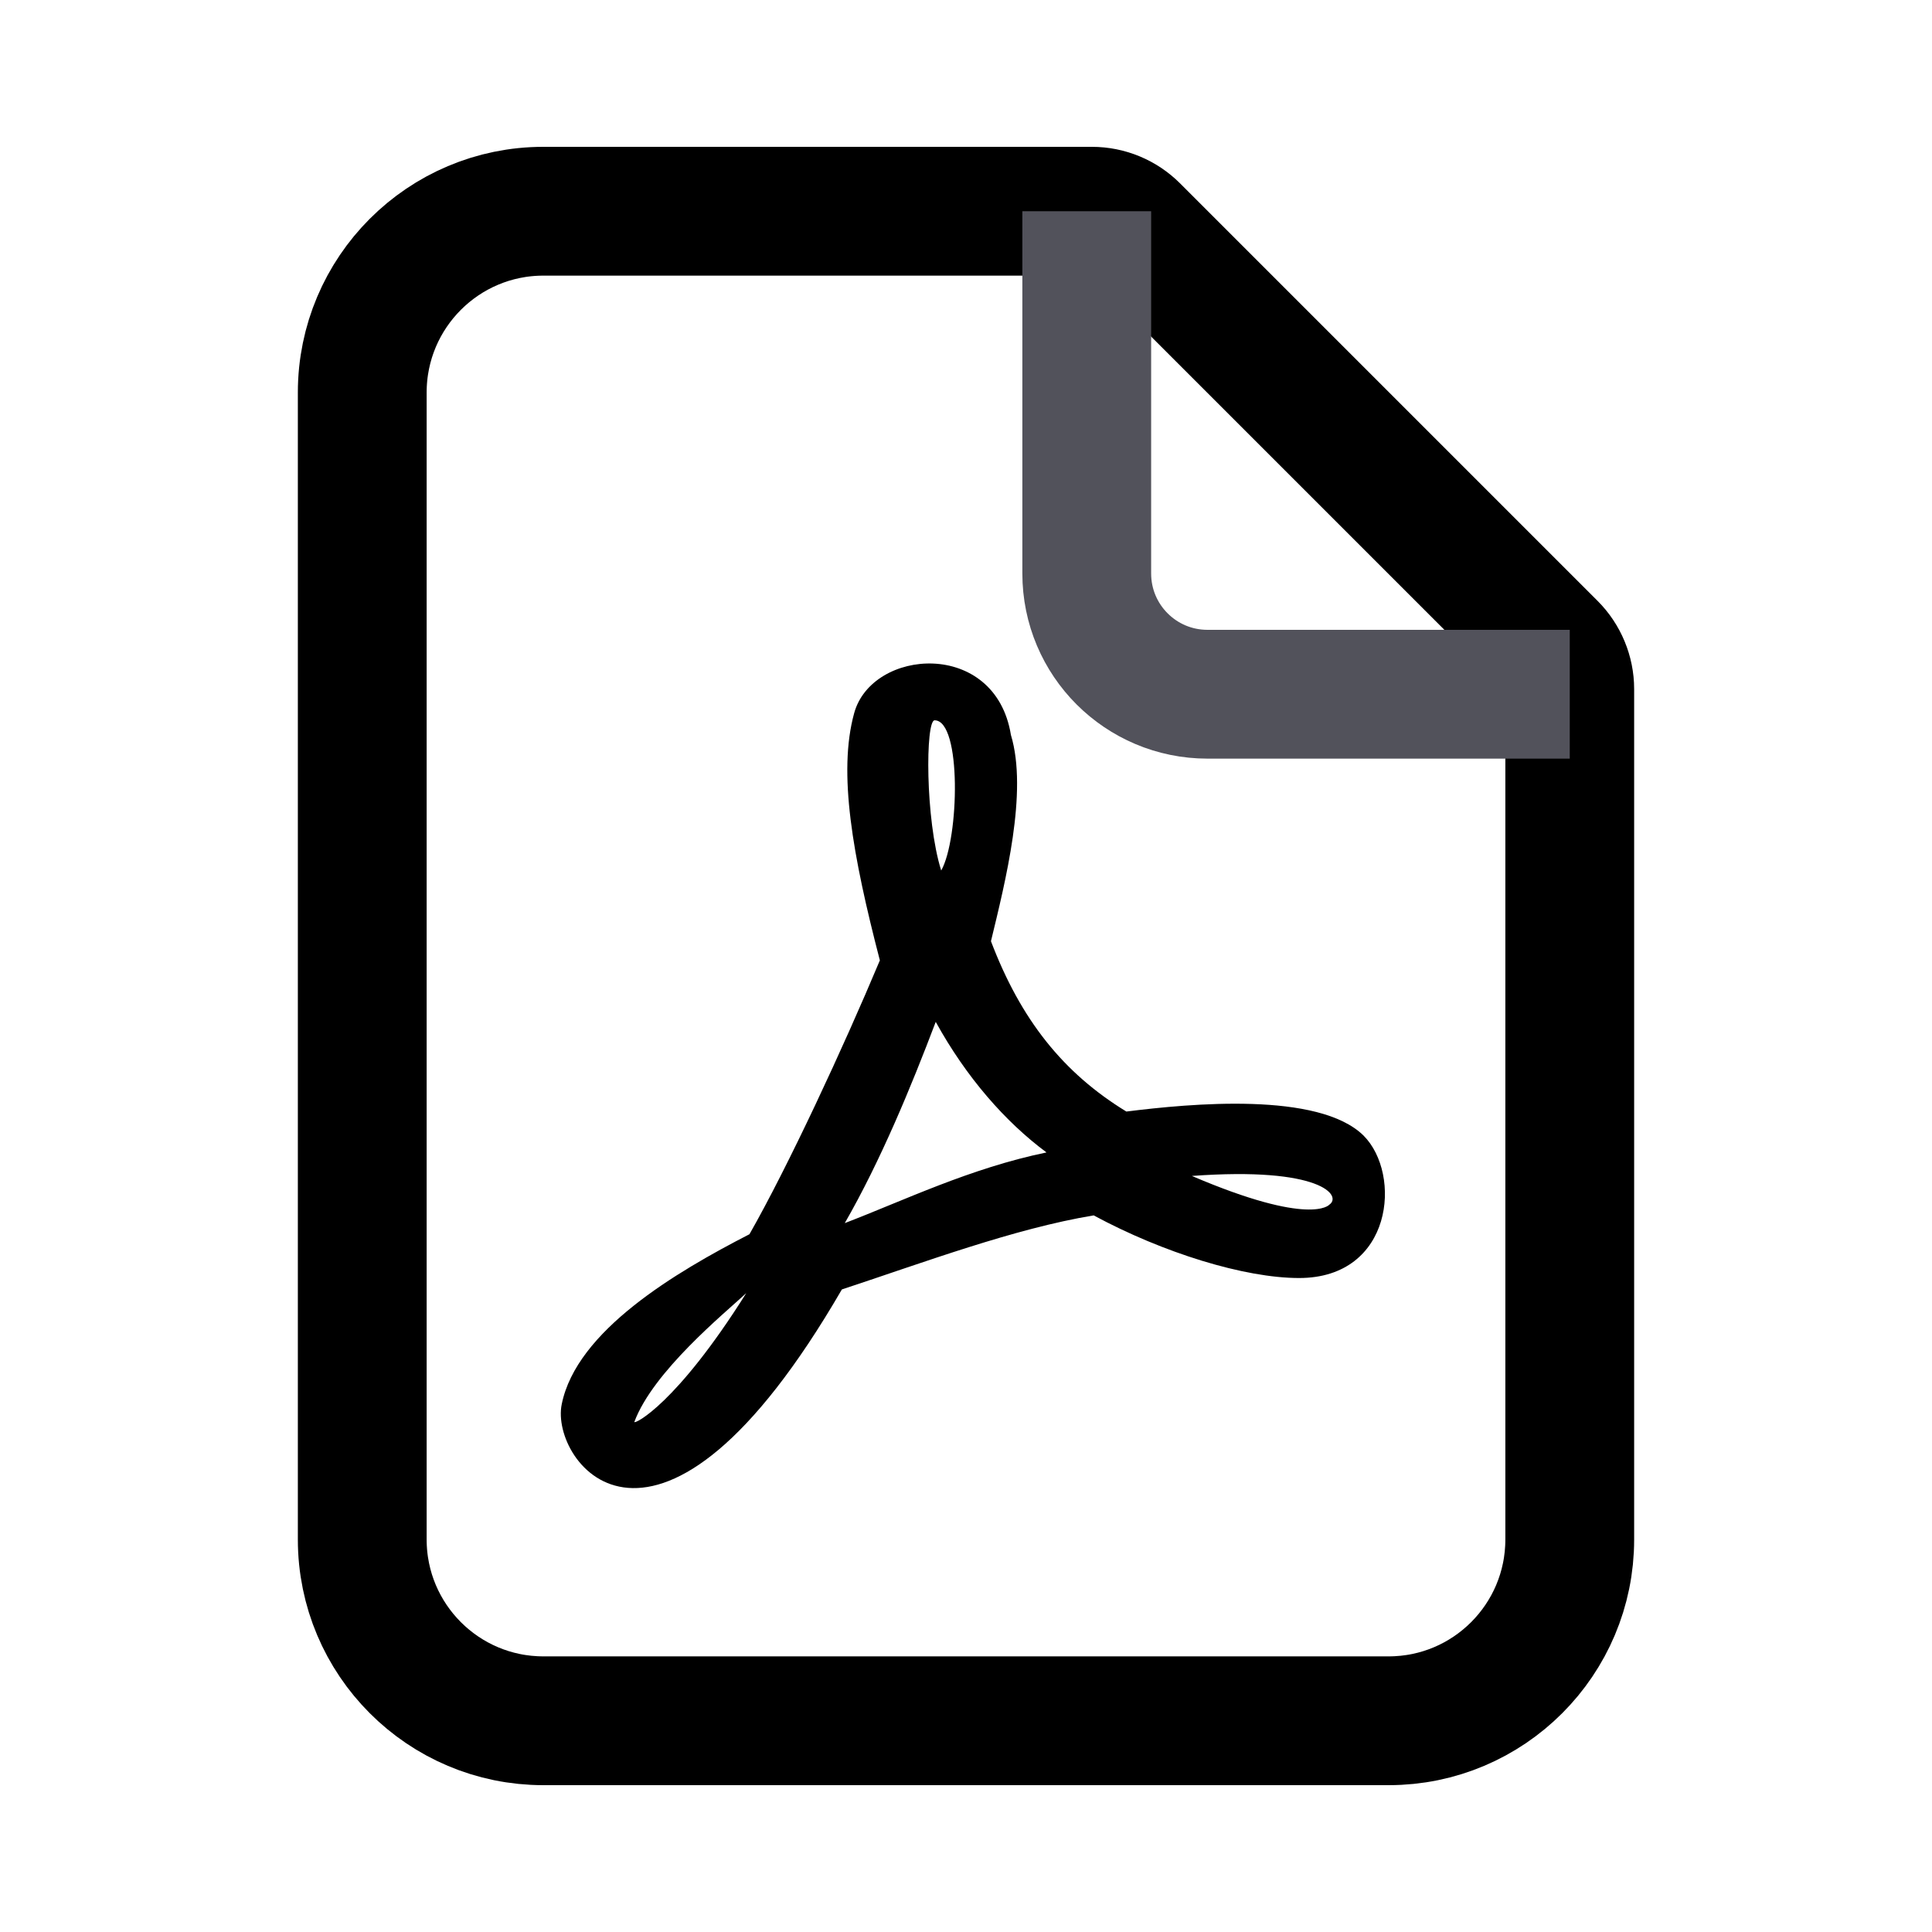 <svg width="12" height="12" viewBox="0 0 12 12" fill="none" xmlns="http://www.w3.org/2000/svg">
  <path
    d="M2.25 2.438C2.25 1.816 2.754 1.312 3.375 1.312H6.782C6.882 1.312 6.977 1.352 7.047 1.422L9.64 4.015C9.71 4.085 9.75 4.181 9.75 4.28V9.562C9.75 10.184 9.246 10.688 8.625 10.688H3.375C2.754 10.688 2.25 10.184 2.25 9.562V2.438Z"
    stroke="currentColor" stroke-width="0.8" />
  <path
    d="M8.469 7.053C8.19 6.779 7.394 6.854 6.996 6.904C6.603 6.664 6.34 6.333 6.155 5.846C6.244 5.478 6.386 4.918 6.279 4.565C6.182 3.966 5.414 4.026 5.305 4.431C5.204 4.799 5.295 5.311 5.465 5.965C5.236 6.511 4.895 7.245 4.655 7.666C4.198 7.901 3.581 8.265 3.489 8.722C3.414 9.083 4.084 9.984 5.229 8.009C5.741 7.84 6.299 7.631 6.793 7.549C7.225 7.782 7.73 7.938 8.069 7.938C8.652 7.938 8.709 7.293 8.469 7.053ZM3.94 8.832C4.056 8.519 4.5 8.157 4.635 8.032C4.2 8.724 3.94 8.848 3.94 8.832ZM5.805 4.474C5.974 4.474 5.958 5.208 5.846 5.407C5.746 5.089 5.748 4.474 5.805 4.474ZM5.247 7.597C5.469 7.211 5.659 6.751 5.812 6.347C6.002 6.692 6.244 6.968 6.5 7.158C6.025 7.256 5.611 7.458 5.247 7.597ZM8.256 7.483C8.256 7.483 8.142 7.62 7.403 7.304C8.206 7.245 8.338 7.428 8.256 7.483Z"
    fill="currentColor" />
  <path d="M6.75 1.312V3.562C6.75 3.977 7.086 4.312 7.5 4.312H9.75" stroke="#52525B" stroke-width="0.8" />
</svg>